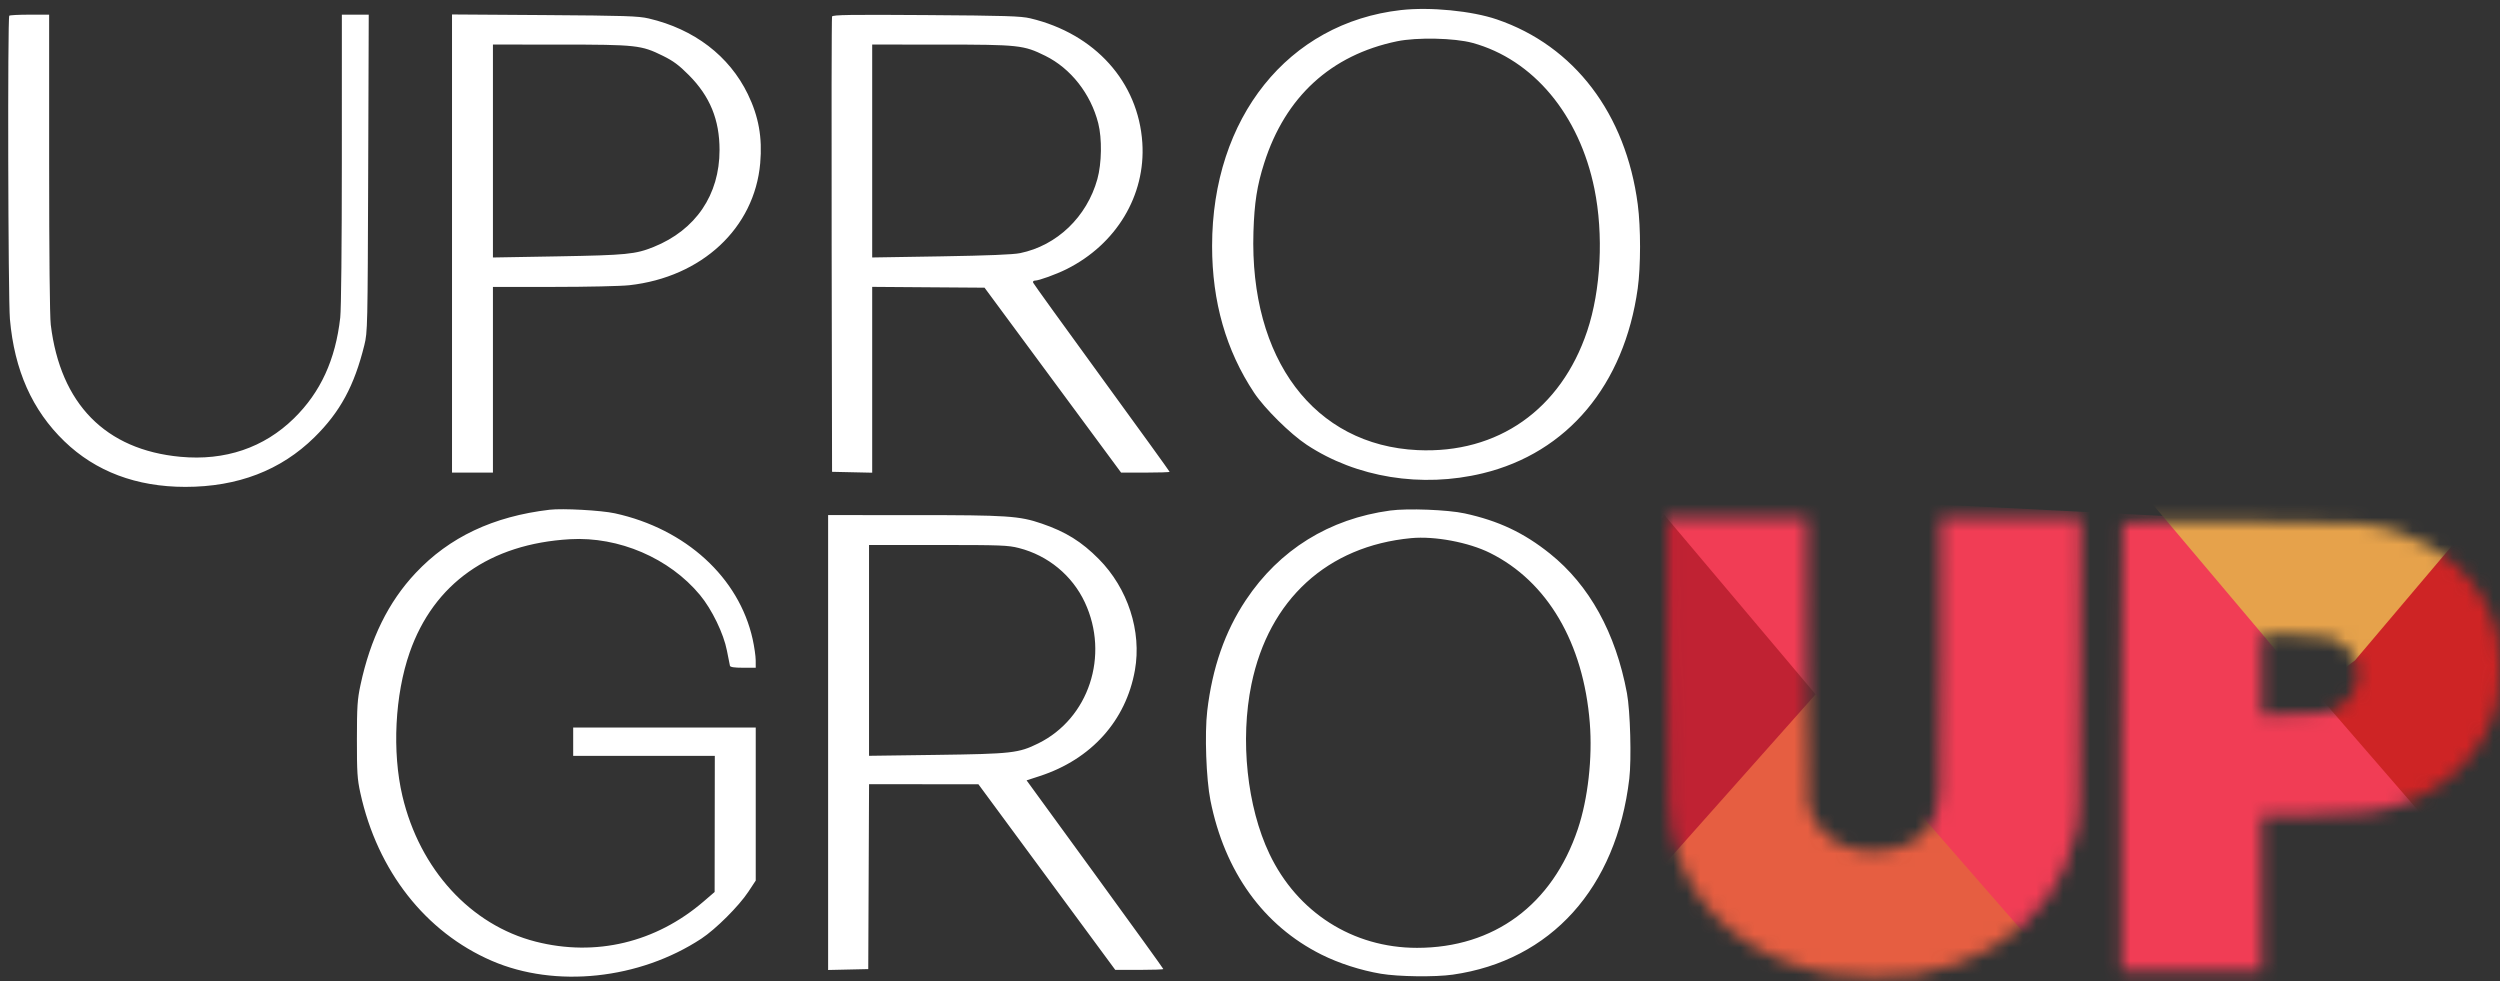 <svg width="186" height="73" viewBox="0 0 186 73" fill="none" xmlns="http://www.w3.org/2000/svg">
<rect x="0" y="0" width="186" height="73" fill="#333333" stroke="none"/>
<path fill-rule="evenodd" clip-rule="evenodd" d="M104.232 0.749C95.84 1.695 90.18 8.765 90.18 18.302C90.18 22.454 91.218 26.077 93.307 29.222C94.083 30.39 96.001 32.287 97.219 33.091C100.918 35.533 105.759 36.319 110.315 35.215C116.614 33.69 120.844 28.645 121.846 21.466C122.076 19.818 122.078 16.949 121.851 15.218C120.965 8.456 117.127 3.412 111.372 1.446C109.506 0.808 106.397 0.505 104.232 0.749ZM0.69 1.169C0.559 1.3 0.603 22.203 0.738 23.743C1.071 27.546 2.4 30.528 4.79 32.834C7.115 35.079 10.149 36.222 13.784 36.224C17.687 36.225 20.893 34.995 23.39 32.538C25.306 30.652 26.36 28.706 27.107 25.678C27.346 24.707 27.353 24.394 27.393 12.887L27.434 1.091H26.434H25.434L25.433 11.833C25.432 18.291 25.385 22.995 25.314 23.629C24.962 26.761 23.849 29.185 21.874 31.122C19.64 33.314 16.742 34.296 13.421 33.986C7.848 33.467 4.494 30.049 3.777 24.159C3.702 23.542 3.656 18.989 3.656 12.129V1.091H2.213C1.418 1.091 0.733 1.126 0.69 1.169ZM33.63 18.119V35.162H35.152H36.674V28.254V21.346H41.186C43.668 21.346 46.203 21.29 46.821 21.221C52.221 20.619 56.137 16.968 56.56 12.139C56.727 10.236 56.444 8.662 55.638 7.003C54.254 4.156 51.646 2.165 48.265 1.374C47.494 1.194 46.544 1.163 40.508 1.122L33.63 1.076V18.119ZM61.904 1.229C61.871 1.314 61.858 8.97 61.875 18.243L61.905 35.103L63.398 35.136L64.891 35.169V28.256V21.343L69.07 21.374L73.25 21.404L78.33 28.283L83.41 35.162H85.215C86.207 35.162 87.019 35.135 87.019 35.103C87.019 35.071 84.749 31.927 81.974 28.118C79.199 24.308 76.901 21.121 76.868 21.035C76.833 20.944 76.887 20.878 76.996 20.878C77.29 20.878 78.577 20.412 79.35 20.026C83.057 18.174 85.243 14.534 84.99 10.633C84.696 6.097 81.466 2.507 76.652 1.363C75.957 1.198 74.827 1.163 68.9 1.122C63.227 1.083 61.952 1.102 61.904 1.229ZM103.938 3.072C99.023 4.093 95.63 7.201 94.059 12.125C93.524 13.799 93.324 15.081 93.256 17.259C92.962 26.726 97.781 33.13 105.47 33.489C111.437 33.767 116.134 30.467 118.089 24.624C119.108 21.575 119.317 17.457 118.625 14.051C117.504 8.536 114.073 4.428 109.558 3.192C108.214 2.824 105.417 2.765 103.938 3.072ZM36.674 11.236V19.157L41.503 19.073C46.616 18.983 47.282 18.918 48.635 18.371C51.761 17.108 53.534 14.499 53.534 11.16C53.534 8.905 52.822 7.168 51.252 5.589C50.514 4.846 50.097 4.537 49.317 4.152C47.703 3.357 47.364 3.32 41.679 3.317L36.674 3.315V11.236ZM64.891 11.235V19.156L70.013 19.073C73.52 19.015 75.375 18.94 75.896 18.833C78.638 18.27 80.864 16.137 81.645 13.322C81.969 12.154 81.998 10.302 81.709 9.169C81.151 6.978 79.665 5.087 77.766 4.151C76.15 3.354 75.826 3.32 70.013 3.317L64.891 3.315V11.235ZM40.889 37.925C36.695 38.42 33.434 39.96 30.924 42.63C28.898 44.783 27.558 47.506 26.819 50.968C26.589 52.045 26.556 52.545 26.554 55.007C26.552 57.483 26.583 57.959 26.812 59.005C28.079 64.787 31.657 69.353 36.592 71.486C41.324 73.532 47.563 72.871 52.182 69.835C53.25 69.132 54.977 67.41 55.676 66.349L56.227 65.513V59.821V54.129H49.436H42.645V55.183V56.237H47.914H53.182L53.175 61.3L53.168 66.364L52.352 67.067C48.798 70.125 44.318 71.197 39.853 70.057C35.019 68.823 31.228 64.681 29.94 59.227C29.165 55.942 29.379 51.695 30.479 48.546C32.272 43.412 36.456 40.458 42.415 40.117C46.043 39.909 49.802 41.524 52.078 44.267C52.965 45.336 53.843 47.149 54.083 48.406C54.185 48.946 54.286 49.453 54.308 49.534C54.334 49.635 54.633 49.68 55.286 49.68H56.227L56.224 49.124C56.223 48.818 56.12 48.111 55.997 47.552C54.983 42.966 51.018 39.345 45.748 38.191C44.727 37.968 41.856 37.81 40.889 37.925ZM103.435 37.983C98.893 38.598 95.187 40.898 92.689 44.65C91.133 46.987 90.198 49.672 89.818 52.894C89.619 54.582 89.74 57.965 90.056 59.55C91.115 64.862 94.001 68.867 98.323 71.025C99.618 71.671 101.237 72.193 102.735 72.446C104.046 72.667 106.77 72.702 108.083 72.514C115.388 71.468 120.261 66.062 121.219 57.94C121.39 56.483 121.293 52.896 121.045 51.57C120.209 47.088 118.248 43.536 115.315 41.189C113.371 39.633 111.493 38.747 108.972 38.197C107.723 37.924 104.725 37.809 103.435 37.983ZM61.612 55.245V72.167L63.105 72.134L64.598 72.101L64.628 65.223L64.658 58.344L68.726 58.347L72.794 58.35L77.885 65.255L82.976 72.16H84.763C85.747 72.16 86.551 72.131 86.551 72.096C86.551 72.061 84.262 68.889 81.465 65.046L76.378 58.059L77.357 57.74C81.192 56.49 83.772 53.619 84.438 49.863C84.951 46.966 83.915 43.777 81.751 41.592C80.468 40.297 79.297 39.568 77.51 38.956C75.838 38.383 74.958 38.324 68.023 38.324L61.612 38.323V55.245ZM104.991 40.037C98.757 40.627 94.404 44.611 93.107 50.913C92.254 55.056 92.781 60.024 94.442 63.52C96.516 67.884 100.649 70.519 105.422 70.52C111.154 70.522 115.499 67.313 117.391 61.68C118.144 59.44 118.488 56.387 118.281 53.784C117.808 47.825 115.121 43.251 110.848 41.134C109.252 40.343 106.736 39.872 104.991 40.037ZM64.656 48.39V56.232L69.662 56.164C75.297 56.087 75.78 56.032 77.249 55.308C81.011 53.453 82.558 48.763 80.711 44.814C79.774 42.812 77.972 41.327 75.808 40.774C74.998 40.567 74.481 40.547 69.789 40.547H64.656V48.39Z" fill="white"/>
<mask id="mask0_41_1366" style="mask-type:alpha" maskUnits="userSpaceOnUse" x="124" y="38" width="62" height="35">
<path fill-rule="evenodd" clip-rule="evenodd" d="M124.018 49.163C124.019 60.654 124.029 60.889 124.659 63.052C126.078 67.927 130.291 71.41 136.018 72.443C137.47 72.705 141.185 72.744 142.516 72.511C144.666 72.135 146.586 71.473 148.078 70.594C151.598 68.52 153.583 65.817 154.475 61.889C154.737 60.733 154.739 60.649 154.779 49.631L154.82 38.538H149.605H144.39L144.388 48.812C144.386 60.095 144.394 59.958 143.68 61.205C143.01 62.377 141.945 63.029 140.315 63.267C137.471 63.681 135.126 62.278 134.559 59.822C134.487 59.511 134.442 55.358 134.44 48.929L134.438 38.538H129.227H124.017L124.018 49.163ZM157.941 38.841C157.893 38.889 157.854 46.427 157.854 55.593V72.257H163.064H168.274V66.475V60.693L171.875 60.636C175.83 60.574 176.771 60.462 178.636 59.831C182.358 58.571 185.057 55.664 185.85 52.061C186.05 51.152 186.05 48.402 185.85 47.494C185.383 45.376 184.444 43.701 182.892 42.218C181.596 40.98 180.275 40.193 178.485 39.593C176.333 38.872 176.081 38.855 166.635 38.802C161.901 38.775 157.989 38.793 157.941 38.841ZM168.274 50.187V53.2L170.587 53.144C172.336 53.101 173.029 53.039 173.433 52.892C175.5 52.139 176.097 49.535 174.521 48.148C173.673 47.401 173.222 47.296 170.587 47.231L168.274 47.174V50.187Z" fill="black"/>
</mask>
<g mask="url(#mask0_41_1366)">
<path d="M121.595 36.382L153.028 72.885L170.87 74.082L182.306 63.007L161.171 38.399L121.595 36.382Z" fill="#F13D55"/>
<path d="M155.483 75.031L131.833 47.916L129.182 53.947L117.763 73.364L155.483 75.031Z" fill="#E65E41"/>
<path d="M135.081 51.659L123.798 38.28L121.219 43.889L123.249 64.973L135.081 51.659Z" fill="#C02233"/>
<path d="M158.669 35.752L171.047 50.42L184.14 48.924L207.482 25.645H174.122L164.434 37.092L158.669 35.752Z" fill="#E6A24B"/>
<path d="M172.188 51.39L194.64 77.307L197.292 71.276L184.895 37.69L175.207 49.136L172.188 51.39Z" fill="#CE2425"/>
</g>
</svg>
